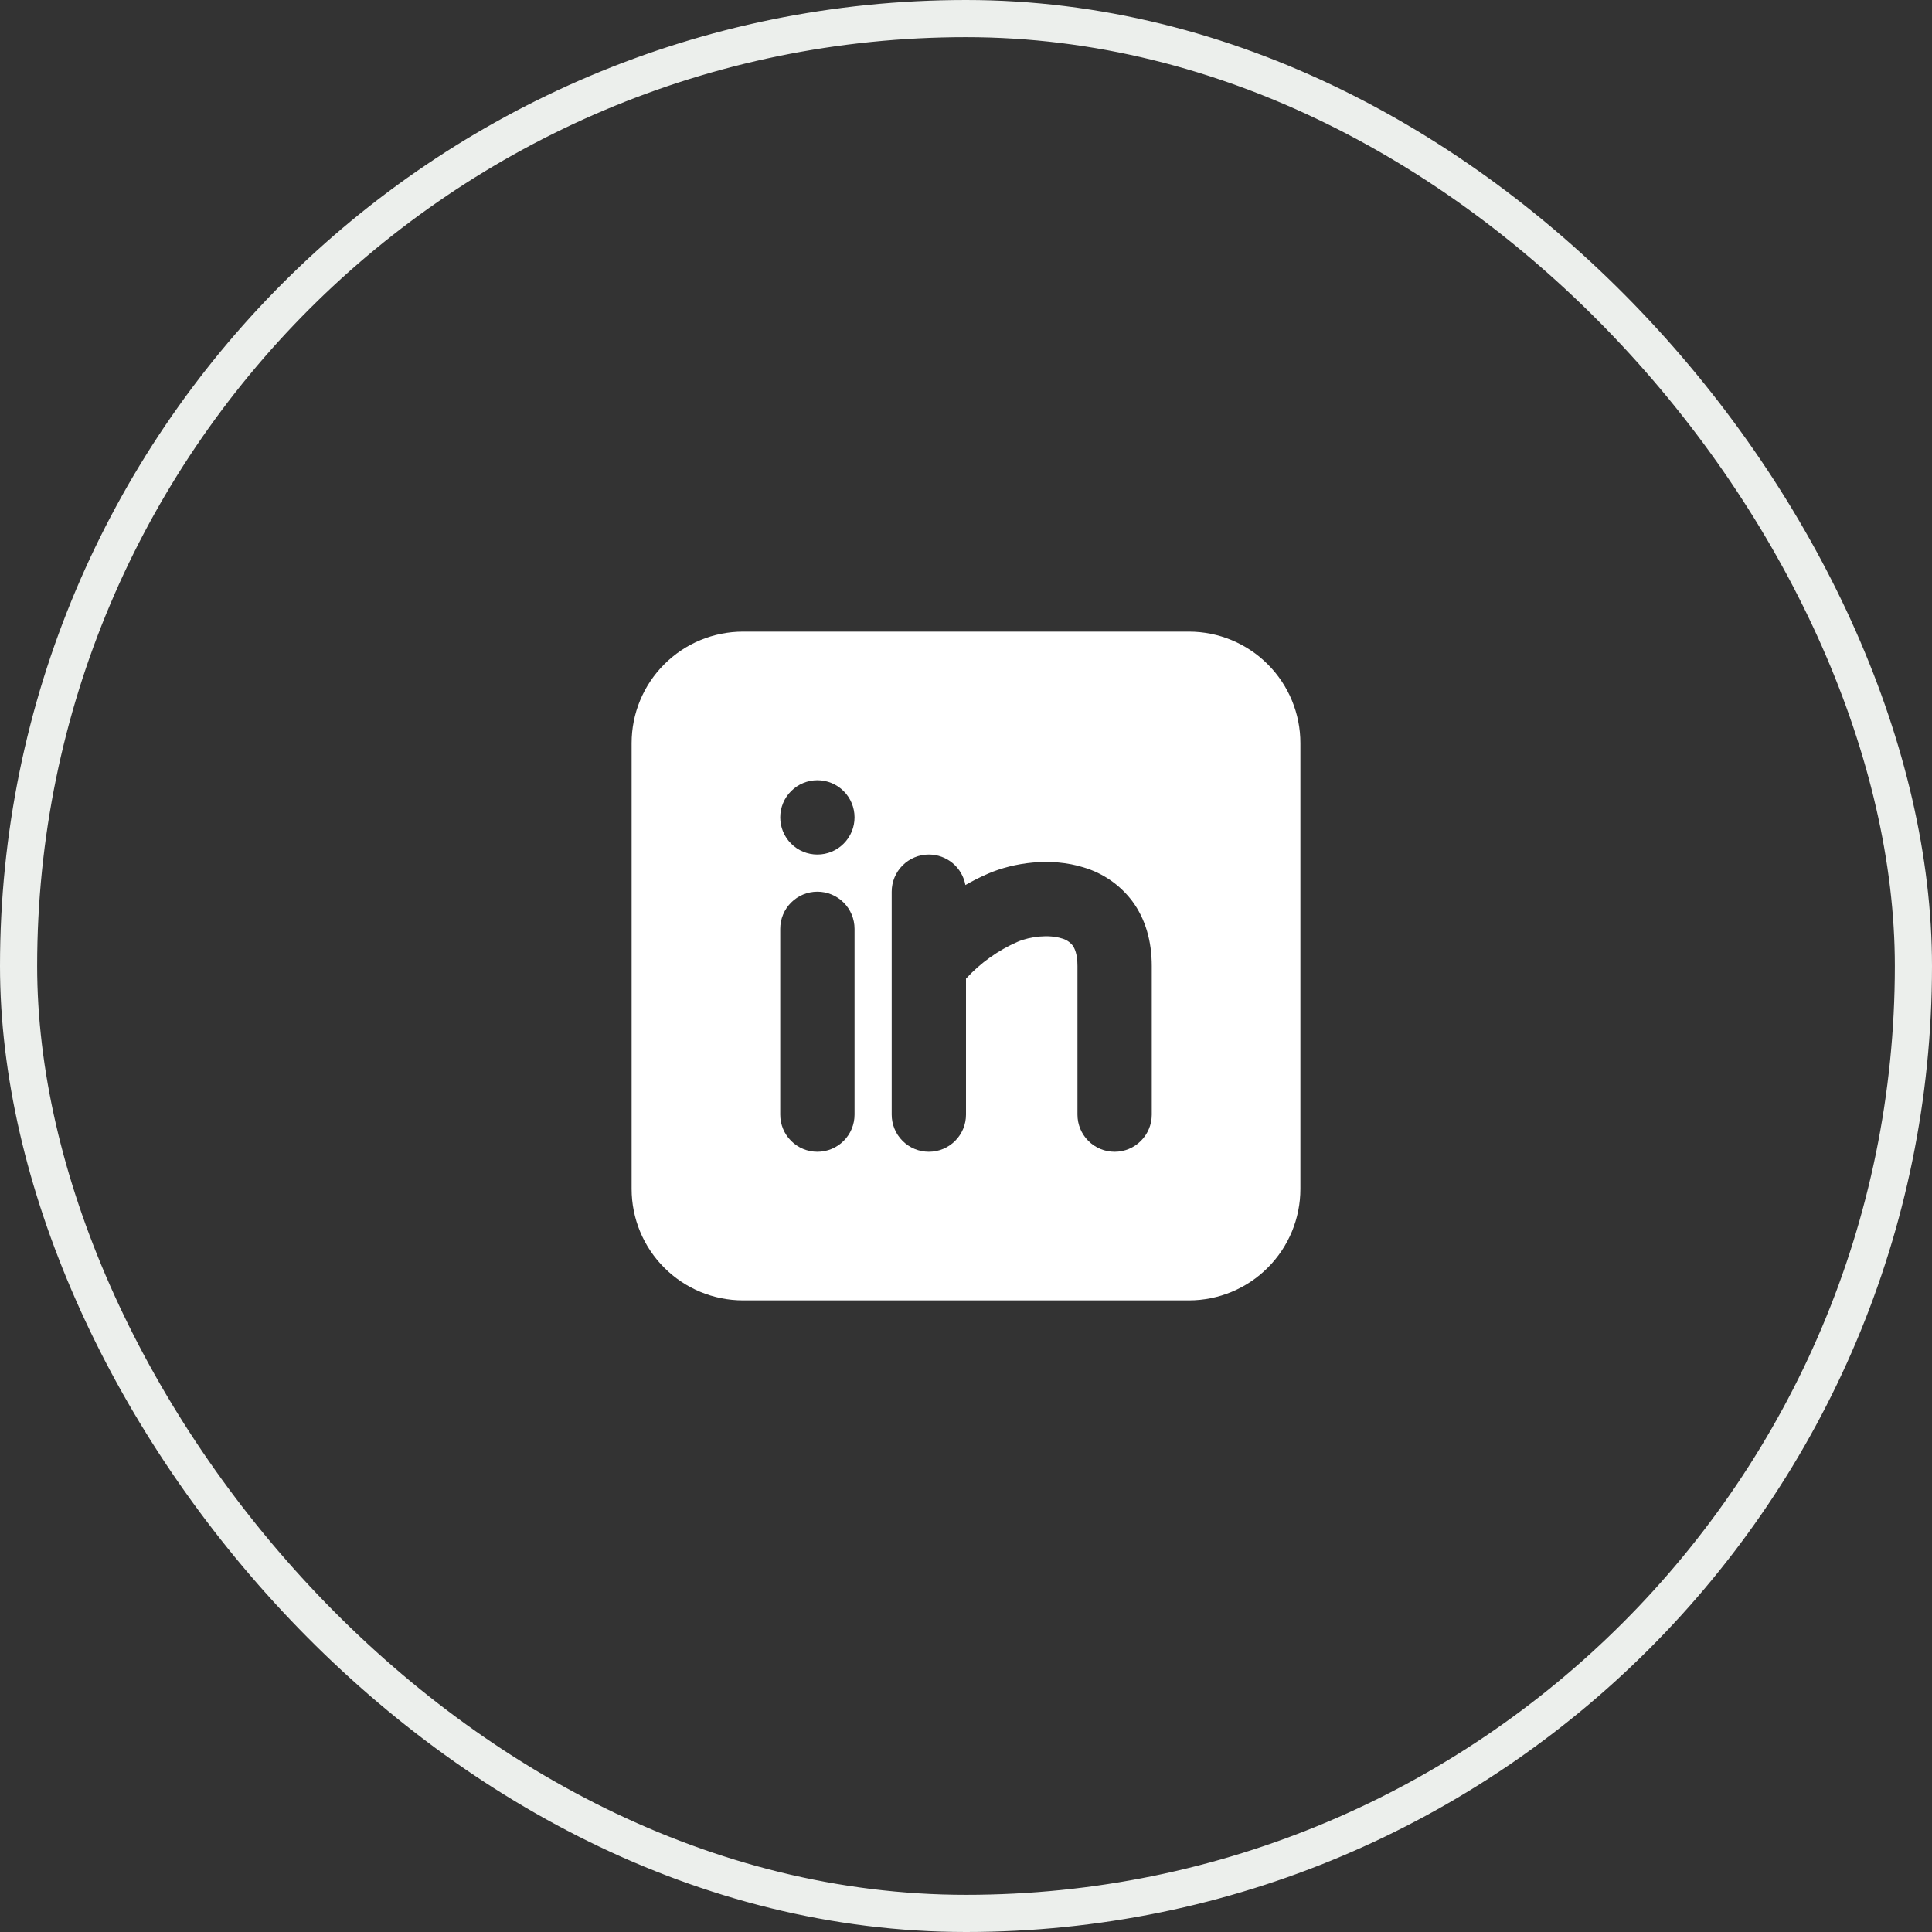 <svg width="52" height="52" viewBox="0 0 52 52" fill="none" xmlns="http://www.w3.org/2000/svg">
<rect x="0" y="0" width="52" height="52" fill="#333333" stroke="none"/>
<g clip-path="url(#clip0_6034_36246)">
<path fill-rule="evenodd" clip-rule="evenodd" d="M32 17C32.796 17 33.559 17.316 34.121 17.879C34.684 18.441 35 19.204 35 20V32C35 32.796 34.684 33.559 34.121 34.121C33.559 34.684 32.796 35 32 35H20C19.204 35 18.441 34.684 17.879 34.121C17.316 33.559 17 32.796 17 32V20C17 19.204 17.316 18.441 17.879 17.879C18.441 17.316 19.204 17 20 17H32ZM22 24C21.735 24 21.48 24.105 21.293 24.293C21.105 24.48 21 24.735 21 25V30C21 30.265 21.105 30.52 21.293 30.707C21.48 30.895 21.735 31 22 31C22.265 31 22.52 30.895 22.707 30.707C22.895 30.52 23 30.265 23 30V25C23 24.735 22.895 24.48 22.707 24.293C22.52 24.105 22.265 24 22 24ZM25 23C24.735 23 24.48 23.105 24.293 23.293C24.105 23.48 24 23.735 24 24V30C24 30.265 24.105 30.52 24.293 30.707C24.48 30.895 24.735 31 25 31C25.265 31 25.52 30.895 25.707 30.707C25.895 30.52 26 30.265 26 30V26.34C26.39 25.916 26.865 25.577 27.393 25.347C27.726 25.205 28.227 25.147 28.575 25.257C28.69 25.286 28.793 25.352 28.868 25.445C28.92 25.515 29 25.671 29 26V30C29 30.265 29.105 30.52 29.293 30.707C29.48 30.895 29.735 31 30 31C30.265 31 30.52 30.895 30.707 30.707C30.895 30.52 31 30.265 31 30V26C31 25.33 30.83 24.734 30.476 24.256C30.15 23.823 29.694 23.505 29.175 23.349C28.273 23.066 27.274 23.223 26.607 23.509C26.393 23.601 26.185 23.705 25.984 23.821C25.942 23.591 25.821 23.382 25.641 23.232C25.461 23.082 25.234 23 25 23ZM22 21C21.735 21 21.48 21.105 21.293 21.293C21.105 21.48 21 21.735 21 22C21 22.265 21.105 22.52 21.293 22.707C21.48 22.895 21.735 23 22 23C22.265 23 22.52 22.895 22.707 22.707C22.895 22.52 23 22.265 23 22C23 21.735 22.895 21.48 22.707 21.293C22.52 21.105 22.265 21 22 21Z" fill="white"/>
</g>
<rect x="0.5" y="0.5" width="51" height="51" rx="25.5" stroke="#ECEFEC"/>
<defs>
<clipPath id="clip0_6034_36246">
<rect width="24" height="24" fill="white" transform="translate(14 14)"/>
</clipPath>
</defs>
</svg>
